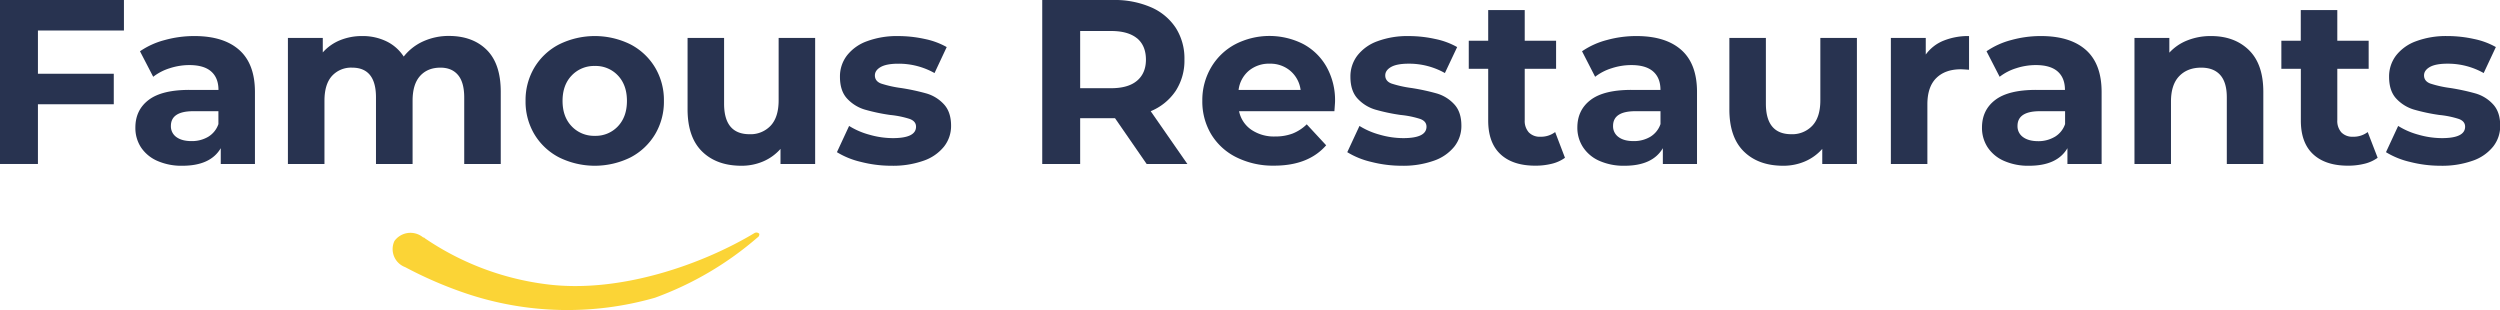 <svg xmlns="http://www.w3.org/2000/svg" viewBox="0 0 1311.17 162.61"><defs><style>.cls-1{fill:#fbd436;}.cls-2{isolation:isolate;}.cls-3{fill:#283350;}</style></defs><g id="Layer_2" data-name="Layer 2"><g id="Layer_1-2" data-name="Layer 1"><g id="famous"><path id="Path_4738" data-name="Path 4738" class="cls-1" d="M397.28,124.55a171.91,171.91,0,0,1-53.74,31.59h0a166.57,166.57,0,0,1-99.45-2.36,212.2,212.2,0,0,1-31.58-13.67,10.09,10.09,0,0,1-5.95-13c.09-.23.19-.46.29-.69a10.38,10.38,0,0,1,14.5-2.34c.2.14.39.3.59.46.47,0,.47,0,.94.47a145.63,145.63,0,0,0,63.16,24c38.65,5.19,82.48-10.37,109.82-26.87a2.08,2.08,0,0,1,2.36.47A1.88,1.88,0,0,1,397.28,124.55Z"/><g id="Famous_Restaurants" data-name="Famous Restaurants" class="cls-2"><g class="cls-2"><path class="cls-3" d="M19.89,16V38.68H59.67v16H19.89V86H0V0H65V16Z"/><path class="cls-3" d="M125.48,26.21q8.22,7.31,8.23,22V86H115.78V77.72q-5.4,9.21-20.13,9.21a31.21,31.21,0,0,1-13.2-2.58,19.7,19.7,0,0,1-8.54-7.12A18.58,18.58,0,0,1,71,66.91q0-9.19,6.94-14.48t21.42-5.28h15.22q0-6.27-3.8-9.64T99.33,34.13A33.24,33.24,0,0,0,89,35.79a27.4,27.4,0,0,0-8.65,4.48L73.42,26.89a41.4,41.4,0,0,1,13-5.89,57.78,57.78,0,0,1,15.54-2.09Q117.26,18.91,125.48,26.21ZM109.15,71.77a12.44,12.44,0,0,0,5.4-6.69V58.32H101.41q-11.77,0-11.78,7.73a6.9,6.9,0,0,0,2.88,5.84Q95.41,74,100.44,74A16.71,16.71,0,0,0,109.15,71.77Z"/><path class="cls-3" d="M255.32,26.21q7.31,7.31,7.31,21.92V86H243.47V51.08q0-7.86-3.25-11.73T231,35.48q-6.75,0-10.68,4.36t-3.93,13V86H197.19V51.08q0-15.6-12.53-15.6a13.54,13.54,0,0,0-10.56,4.36q-3.93,4.36-3.93,13V86H151V19.89h18.29V27.5a24.22,24.22,0,0,1,9-6.38,30.24,30.24,0,0,1,11.72-2.21,28.44,28.44,0,0,1,12.65,2.76,22.38,22.38,0,0,1,9.08,8,27.19,27.19,0,0,1,10.26-8,32.34,32.34,0,0,1,13.56-2.82Q248,18.91,255.32,26.21Z"/><path class="cls-3" d="M293.26,82.57a32.42,32.42,0,0,1-12.95-12.09,33.34,33.34,0,0,1-4.67-17.56,33.34,33.34,0,0,1,4.67-17.56,32.35,32.35,0,0,1,12.95-12.09,42.26,42.26,0,0,1,37.39,0,32.45,32.45,0,0,1,12.89,12.09,33.34,33.34,0,0,1,4.66,17.56,33.34,33.34,0,0,1-4.66,17.56,32.52,32.52,0,0,1-12.89,12.09,42.26,42.26,0,0,1-37.39,0Zm30.82-16.33q4.73-5,4.73-13.32T324.08,39.6a15.93,15.93,0,0,0-12.09-5,16.13,16.13,0,0,0-12.16,5q-4.79,5-4.79,13.32t4.79,13.32a16.12,16.12,0,0,0,12.16,5A15.92,15.92,0,0,0,324.08,66.24Z"/><path class="cls-3" d="M427.52,19.89V86H409.35V78.09a25.45,25.45,0,0,1-9.09,6.57,28.59,28.59,0,0,1-11.41,2.27q-13,0-20.63-7.49t-7.61-22.22V19.89h19.15v34.5q0,16,13.38,16a14.42,14.42,0,0,0,11.06-4.49q4.17-4.47,4.17-13.32V19.89Z"/><path class="cls-3" d="M451.47,84.9a42.21,42.21,0,0,1-12.53-5.09l6.39-13.76A39.55,39.55,0,0,0,456,70.66a44.63,44.63,0,0,0,12.27,1.78q12.17,0,12.16-6c0-1.89-1.1-3.24-3.32-4.06a48.8,48.8,0,0,0-10.19-2.08,97.57,97.57,0,0,1-13.38-2.83,20.67,20.67,0,0,1-9.15-5.65q-3.86-4.05-3.86-11.54a18,18,0,0,1,3.62-11.11,23.28,23.28,0,0,1,10.56-7.55,45.1,45.1,0,0,1,16.39-2.7,64.64,64.64,0,0,1,13.94,1.53,39.23,39.23,0,0,1,11.48,4.24l-6.39,13.63a38.17,38.17,0,0,0-19-4.91q-6.15,0-9.21,1.72c-2,1.14-3.07,2.62-3.07,4.42,0,2,1.1,3.48,3.31,4.29a59.14,59.14,0,0,0,10.56,2.34A113.7,113.7,0,0,1,486,49.05a20,20,0,0,1,9,5.59c2.53,2.7,3.81,6.46,3.81,11.3a17.4,17.4,0,0,1-3.69,10.92,23.47,23.47,0,0,1-10.74,7.43,47.86,47.86,0,0,1-16.76,2.64A64.08,64.08,0,0,1,451.47,84.9Z"/><path class="cls-3" d="M601.38,86,584.8,62H566.51V86H546.62V0h37.2a47.89,47.89,0,0,1,19.83,3.8,29.5,29.5,0,0,1,13,10.81,29.77,29.77,0,0,1,4.55,16.58,29.16,29.16,0,0,1-4.61,16.51,29.11,29.11,0,0,1-13.08,10.62L622.74,86Zm-5-65.87q-4.68-3.87-13.63-3.87H566.51v30h16.21q9,0,13.63-3.93t4.66-11Q601,23.95,596.35,20.08Z"/><path class="cls-3" d="M699.85,58.32h-50a15.55,15.55,0,0,0,6.39,9.7,21.09,21.09,0,0,0,12.52,3.56,25.44,25.44,0,0,0,9.15-1.53,22.35,22.35,0,0,0,7.43-4.85l10.19,11q-9.33,10.68-27.26,10.68a43.07,43.07,0,0,1-19.77-4.36,31.94,31.94,0,0,1-13.26-12.09,33.34,33.34,0,0,1-4.66-17.56,33.76,33.76,0,0,1,4.6-17.5,32.14,32.14,0,0,1,12.65-12.15,39.16,39.16,0,0,1,35.54-.19,30.53,30.53,0,0,1,12.34,12,35.64,35.64,0,0,1,4.48,18.11C700.21,53.41,700.09,55.13,699.85,58.32ZM655,37.08a15.65,15.65,0,0,0-5.4,10.07h32.53a15.8,15.8,0,0,0-5.4-10A16.13,16.13,0,0,0,666,33.4,16.48,16.48,0,0,0,655,37.08Z"/><path class="cls-3" d="M719.12,84.9a42.13,42.13,0,0,1-12.52-5.09L713,66.05a39.76,39.76,0,0,0,10.69,4.61A44.59,44.59,0,0,0,736,72.44q12.15,0,12.15-6,0-2.84-3.31-4.06a48.92,48.92,0,0,0-10.2-2.08,97.57,97.57,0,0,1-13.38-2.83,20.67,20.67,0,0,1-9.15-5.65q-3.85-4.05-3.86-11.54a18,18,0,0,1,3.62-11.11,23.28,23.28,0,0,1,10.56-7.55,45.06,45.06,0,0,1,16.39-2.7,64.41,64.41,0,0,1,13.93,1.53,39.12,39.12,0,0,1,11.48,4.24L757.8,38.31a38.17,38.17,0,0,0-19-4.91q-6.15,0-9.21,1.72c-2,1.14-3.07,2.62-3.07,4.42,0,2,1.11,3.48,3.32,4.29a58.51,58.51,0,0,0,10.56,2.34,113.25,113.25,0,0,1,13.25,2.88,20,20,0,0,1,9,5.59q3.81,4.05,3.8,11.3a17.39,17.39,0,0,1-3.68,10.92A23.58,23.58,0,0,1,752,84.29a47.9,47.9,0,0,1-16.76,2.64A64.22,64.22,0,0,1,719.12,84.9Z"/><path class="cls-3" d="M820.78,82.75a19.58,19.58,0,0,1-6.93,3.14,35.42,35.42,0,0,1-8.66,1q-11.79,0-18.23-6t-6.45-17.68V36.1H770.32V21.36h10.19V5.28h19.16V21.36h16.45V36.1H799.67V63a9,9,0,0,0,2.15,6.44,7.92,7.92,0,0,0,6.07,2.27,12.3,12.3,0,0,0,7.74-2.45Z"/><path class="cls-3" d="M881.81,26.21q8.22,7.31,8.22,22V86H872.11V77.72Q866.7,86.93,852,86.93a31.27,31.27,0,0,1-13.2-2.58,19.67,19.67,0,0,1-8.53-7.12,18.51,18.51,0,0,1-3-10.32q0-9.19,6.94-14.48t21.42-5.28h15.23q0-6.27-3.81-9.64t-11.42-3.38a33.13,33.13,0,0,0-10.37,1.66,27.35,27.35,0,0,0-8.66,4.48l-6.87-13.38a41.4,41.4,0,0,1,13-5.89,57.71,57.71,0,0,1,15.53-2.09Q873.58,18.91,881.81,26.21ZM865.48,71.77a12.53,12.53,0,0,0,5.4-6.69V58.32H857.74Q846,58.32,846,66.05a6.91,6.91,0,0,0,2.89,5.84Q851.72,74,856.76,74A16.75,16.75,0,0,0,865.48,71.77Z"/><path class="cls-3" d="M973.89,19.89V86H955.72V78.09a25.45,25.45,0,0,1-9.09,6.57,28.62,28.62,0,0,1-11.41,2.27q-13,0-20.63-7.49T907,57.22V19.89h19.15v34.5q0,16,13.38,16a14.39,14.39,0,0,0,11-4.49q4.19-4.47,4.18-13.32V19.89Z"/><path class="cls-3" d="M1019.26,21.36a34.54,34.54,0,0,1,13.44-2.45V36.59c-2.13-.16-3.56-.25-4.29-.25q-8.24,0-12.9,4.61t-4.66,13.81V86H991.7V19.89H1010v8.72A21.33,21.33,0,0,1,1019.26,21.36Z"/><path class="cls-3" d="M1094,26.21q8.22,7.31,8.23,22V86h-17.93V77.72q-5.4,9.21-20.13,9.21a31.21,31.21,0,0,1-13.2-2.58,19.7,19.7,0,0,1-8.54-7.12,18.58,18.58,0,0,1-2.94-10.32q0-9.19,6.94-14.48t21.42-5.28H1083q0-6.27-3.8-9.64t-11.42-3.38a33.24,33.24,0,0,0-10.38,1.66,27.4,27.4,0,0,0-8.65,4.48l-6.88-13.38A41.4,41.4,0,0,1,1054.86,21a57.78,57.78,0,0,1,15.54-2.09Q1085.75,18.91,1094,26.21Zm-16.33,45.56a12.44,12.44,0,0,0,5.4-6.69V58.32H1069.9q-11.78,0-11.78,7.73a6.9,6.9,0,0,0,2.88,5.84q2.89,2.14,7.93,2.15A16.71,16.71,0,0,0,1077.64,71.77Z"/><path class="cls-3" d="M1179.49,26.27q7.54,7.38,7.55,21.86V86h-19.15V51.08q0-7.86-3.44-11.73t-10-3.87q-7.24,0-11.54,4.48t-4.3,13.33V86h-19.15V19.89h18.29v7.74a25.28,25.28,0,0,1,9.46-6.45,32.81,32.81,0,0,1,12.4-2.27Q1171.93,18.91,1179.49,26.27Z"/><path class="cls-3" d="M1247,82.75a19.71,19.71,0,0,1-6.94,3.14,35.36,35.36,0,0,1-8.66,1q-11.77,0-18.23-6t-6.45-17.68V36.1H1196.5V21.36h10.18V5.28h19.16V21.36h16.45V36.1h-16.45V63a9,9,0,0,0,2.14,6.44,8,8,0,0,0,6.09,2.27,12.25,12.25,0,0,0,7.72-2.45Z"/><path class="cls-3" d="M1263.9,84.9a42.21,42.21,0,0,1-12.53-5.09l6.39-13.76a39.55,39.55,0,0,0,10.68,4.61,44.64,44.64,0,0,0,12.28,1.78q12.15,0,12.15-6,0-2.84-3.31-4.06a48.94,48.94,0,0,0-10.19-2.08A97.42,97.42,0,0,1,1266,57.46a20.72,20.72,0,0,1-9.15-5.65Q1253,47.76,1253,40.27a18.11,18.11,0,0,1,3.62-11.11,23.33,23.33,0,0,1,10.56-7.55,45.1,45.1,0,0,1,16.39-2.7,64.57,64.57,0,0,1,13.94,1.53A39.23,39.23,0,0,1,1309,24.68l-6.39,13.63a38.14,38.14,0,0,0-19-4.91q-6.13,0-9.21,1.72c-2,1.14-3.07,2.62-3.07,4.42,0,2,1.11,3.48,3.32,4.29a58.72,58.72,0,0,0,10.56,2.34,113.94,113.94,0,0,1,13.26,2.88,20,20,0,0,1,9,5.59q3.81,4.05,3.81,11.3a17.4,17.4,0,0,1-3.69,10.92,23.47,23.47,0,0,1-10.74,7.43A47.86,47.86,0,0,1,1280,86.93,64.14,64.14,0,0,1,1263.9,84.9Z"/></g></g></g></g></g></svg>